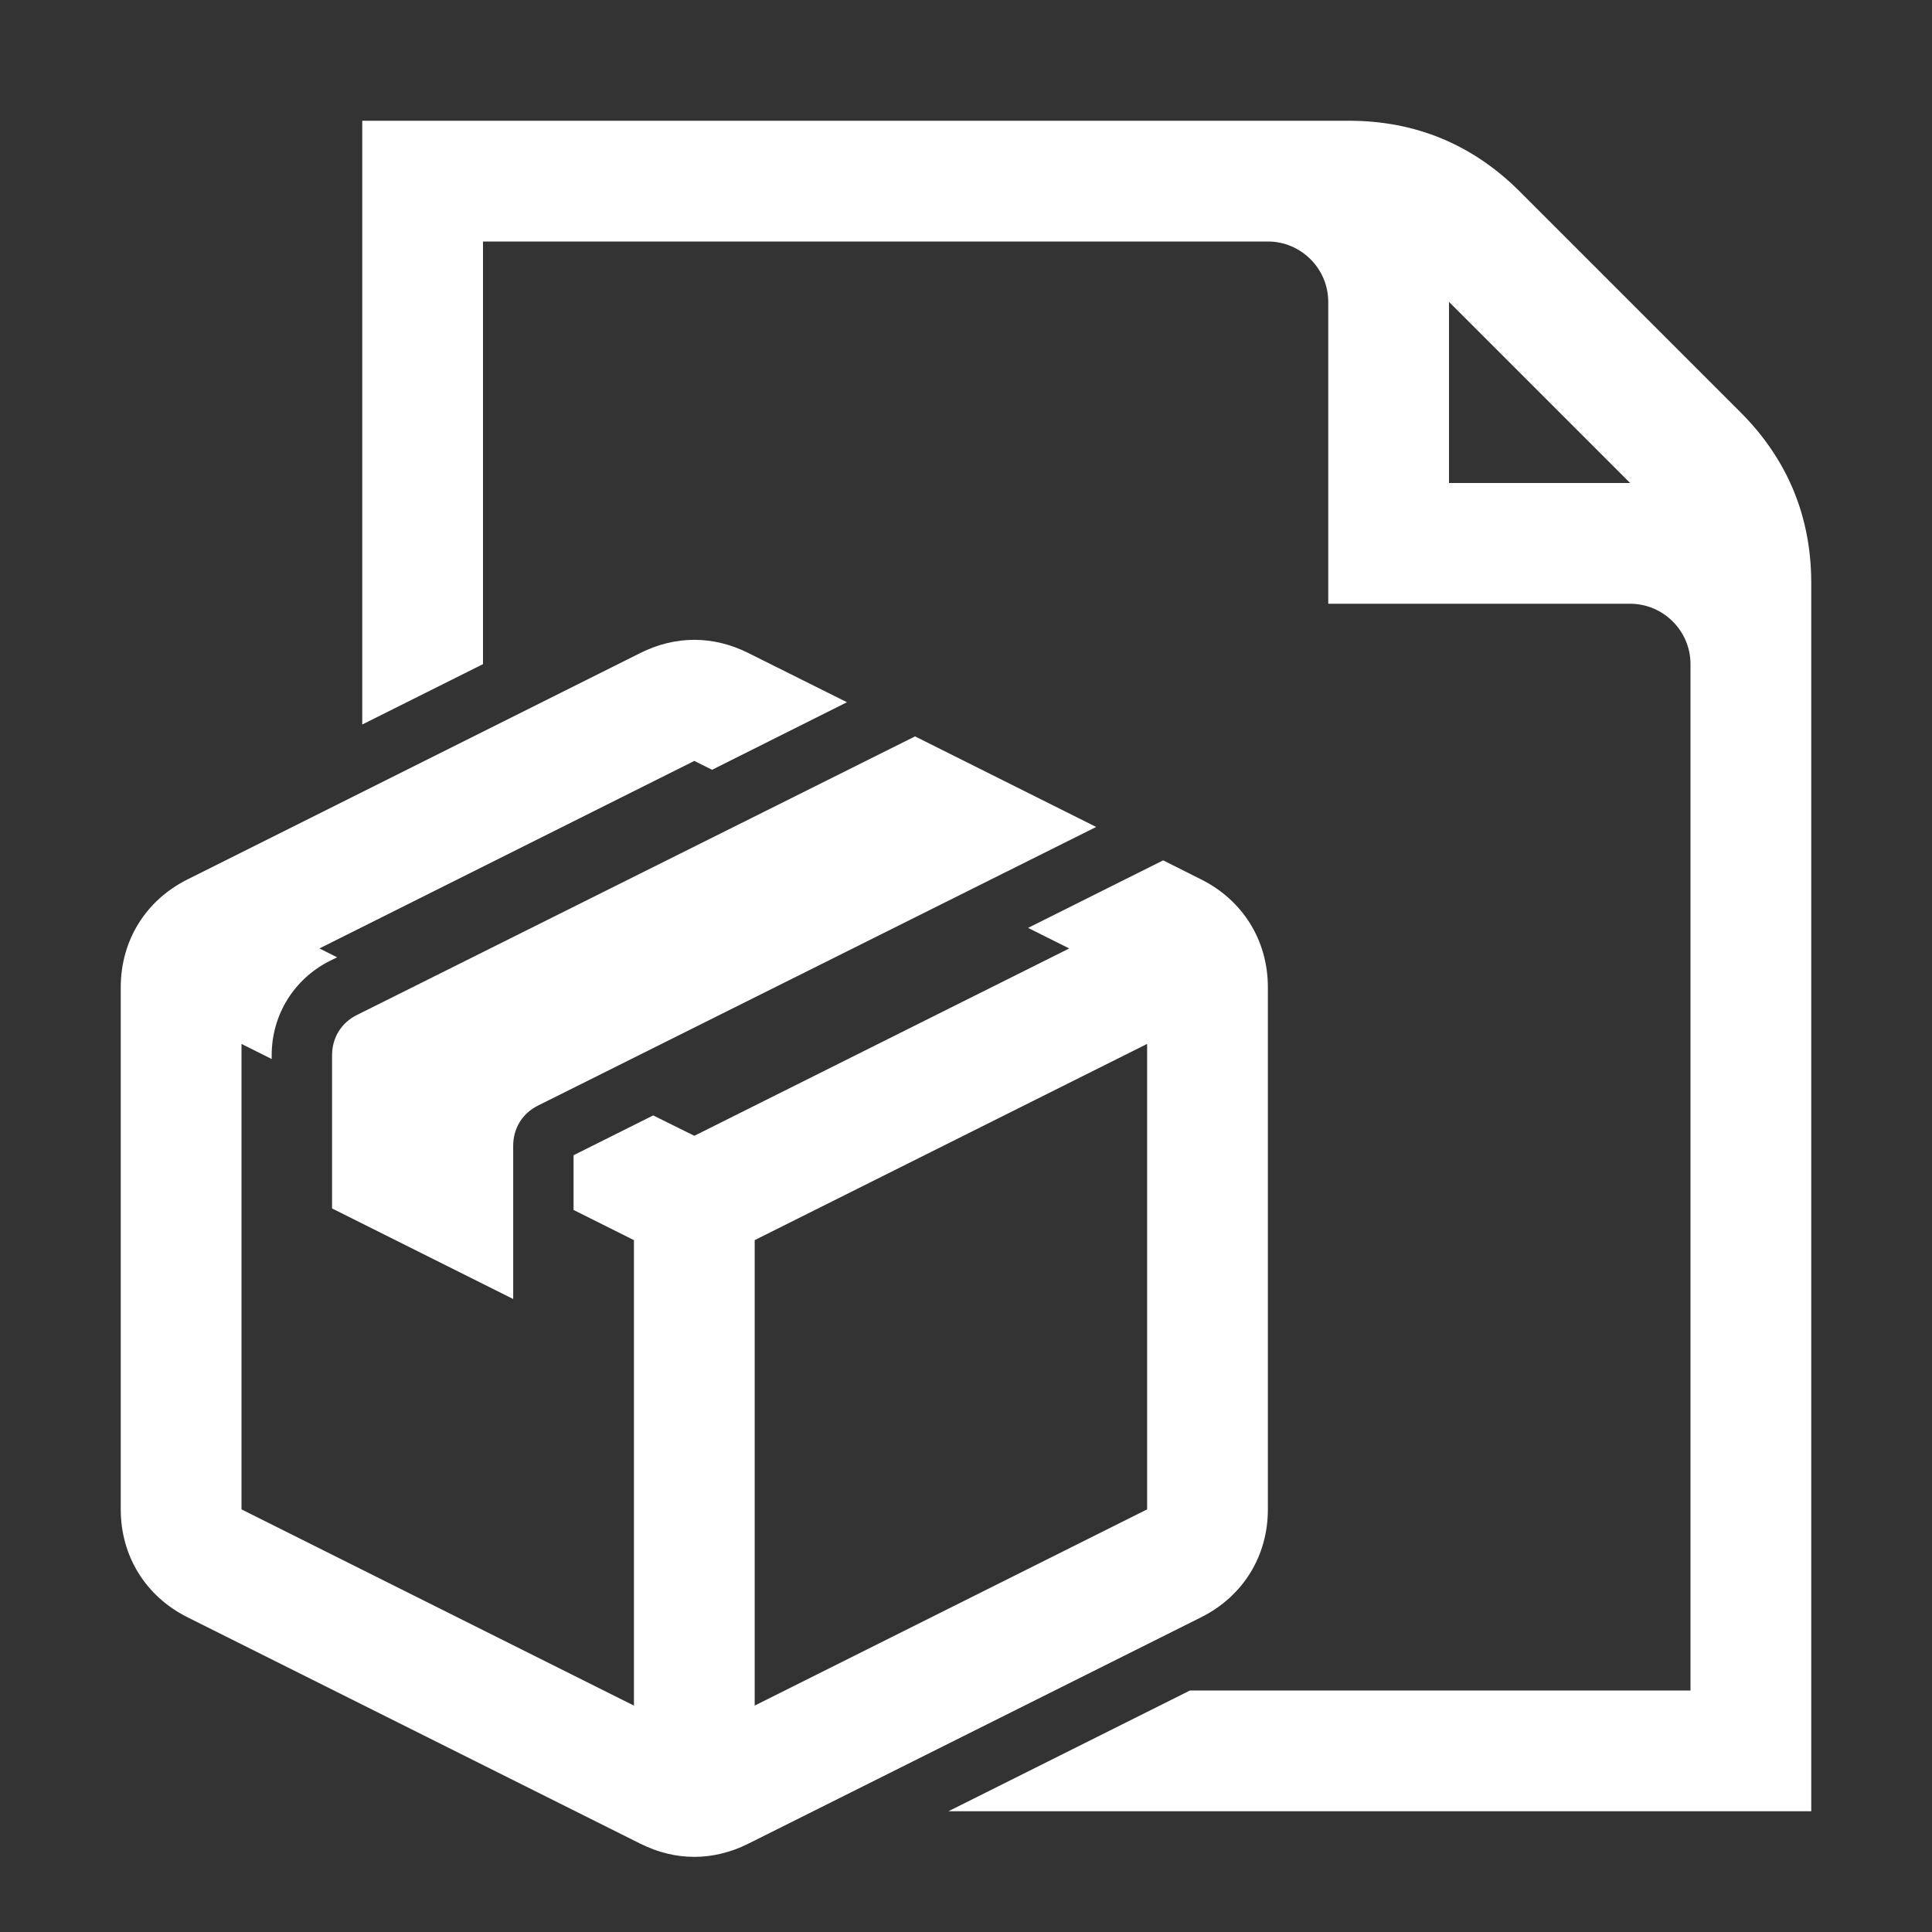 <?xml version="1.0" encoding="UTF-8"?>
<!DOCTYPE svg PUBLIC "-//W3C//DTD SVG 1.1//EN" "http://www.w3.org/Graphics/SVG/1.1/DTD/svg11.dtd">
<svg xmlns="http://www.w3.org/2000/svg" xml:space="preserve" width="1024px" height="1024px" shape-rendering="geometricPrecision" text-rendering="geometricPrecision" image-rendering="optimizeQuality" fill-rule="nonzero" clip-rule="evenodd" viewBox="0 0 10240 10240" xmlns:xlink="http://www.w3.org/1999/xlink">
	<rect x="0" y="0" width="10240" height="10240" fill="#333333" stroke="none"/>
	<title>delivery_note icon</title>
	<desc>delivery_note icon from the IconExperience.com O-Collection. Copyright by INCORS GmbH (www.incors.com).</desc>
	<path id="curve2" fill="#FFFFFF" d="M1920 640l5230 0c352,0 656,126 905,375l1170 1170c249,249 375,553 375,905l0 6510 -4573 0 1280 -640 2653 0 0 -5440c0,-176 -144,-320 -320,-320l-1600 0 0 -1600c0,-176 -144,-320 -320,-320l-4160 0 0 2240 -640 320 0 -3200zm5760 960l0 960 960 0 -960 -960z"/>
	<path id="curve1" fill="#FFFFFF" d="M1893 5379l2957 -1476 960 480 -2957 1476c-84,41 -133,121 -133,214l0 812 -960 -480 0 -812c0,-93 49,-173 133,-214z"/>
	<path id="curve0" fill="#FFFFFF" d="M994 4661l2400 -1200c186,-93 386,-93 572,0l523 261 -715 358 -94 -47 -1987 994 94 47 -37 18c-192,96 -310,287 -310,501l0 20 -160 -80 0 2467 2080 1040 0 -2467 -320 -160 0 -290 422 -211 218 108 1987 -993 -218 -109 716 -358 201 101c222,111 354,324 354,572l0 2767c0,248 -132,461 -354,572l-2400 1200c-186,93 -386,93 -572,0l-2400 -1200c-222,-111 -354,-324 -354,-572l0 -2767c0,-248 132,-461 354,-572zm5086 872l-2080 1040 0 2467 2080 -1040 0 -2467z"/>
</svg>
